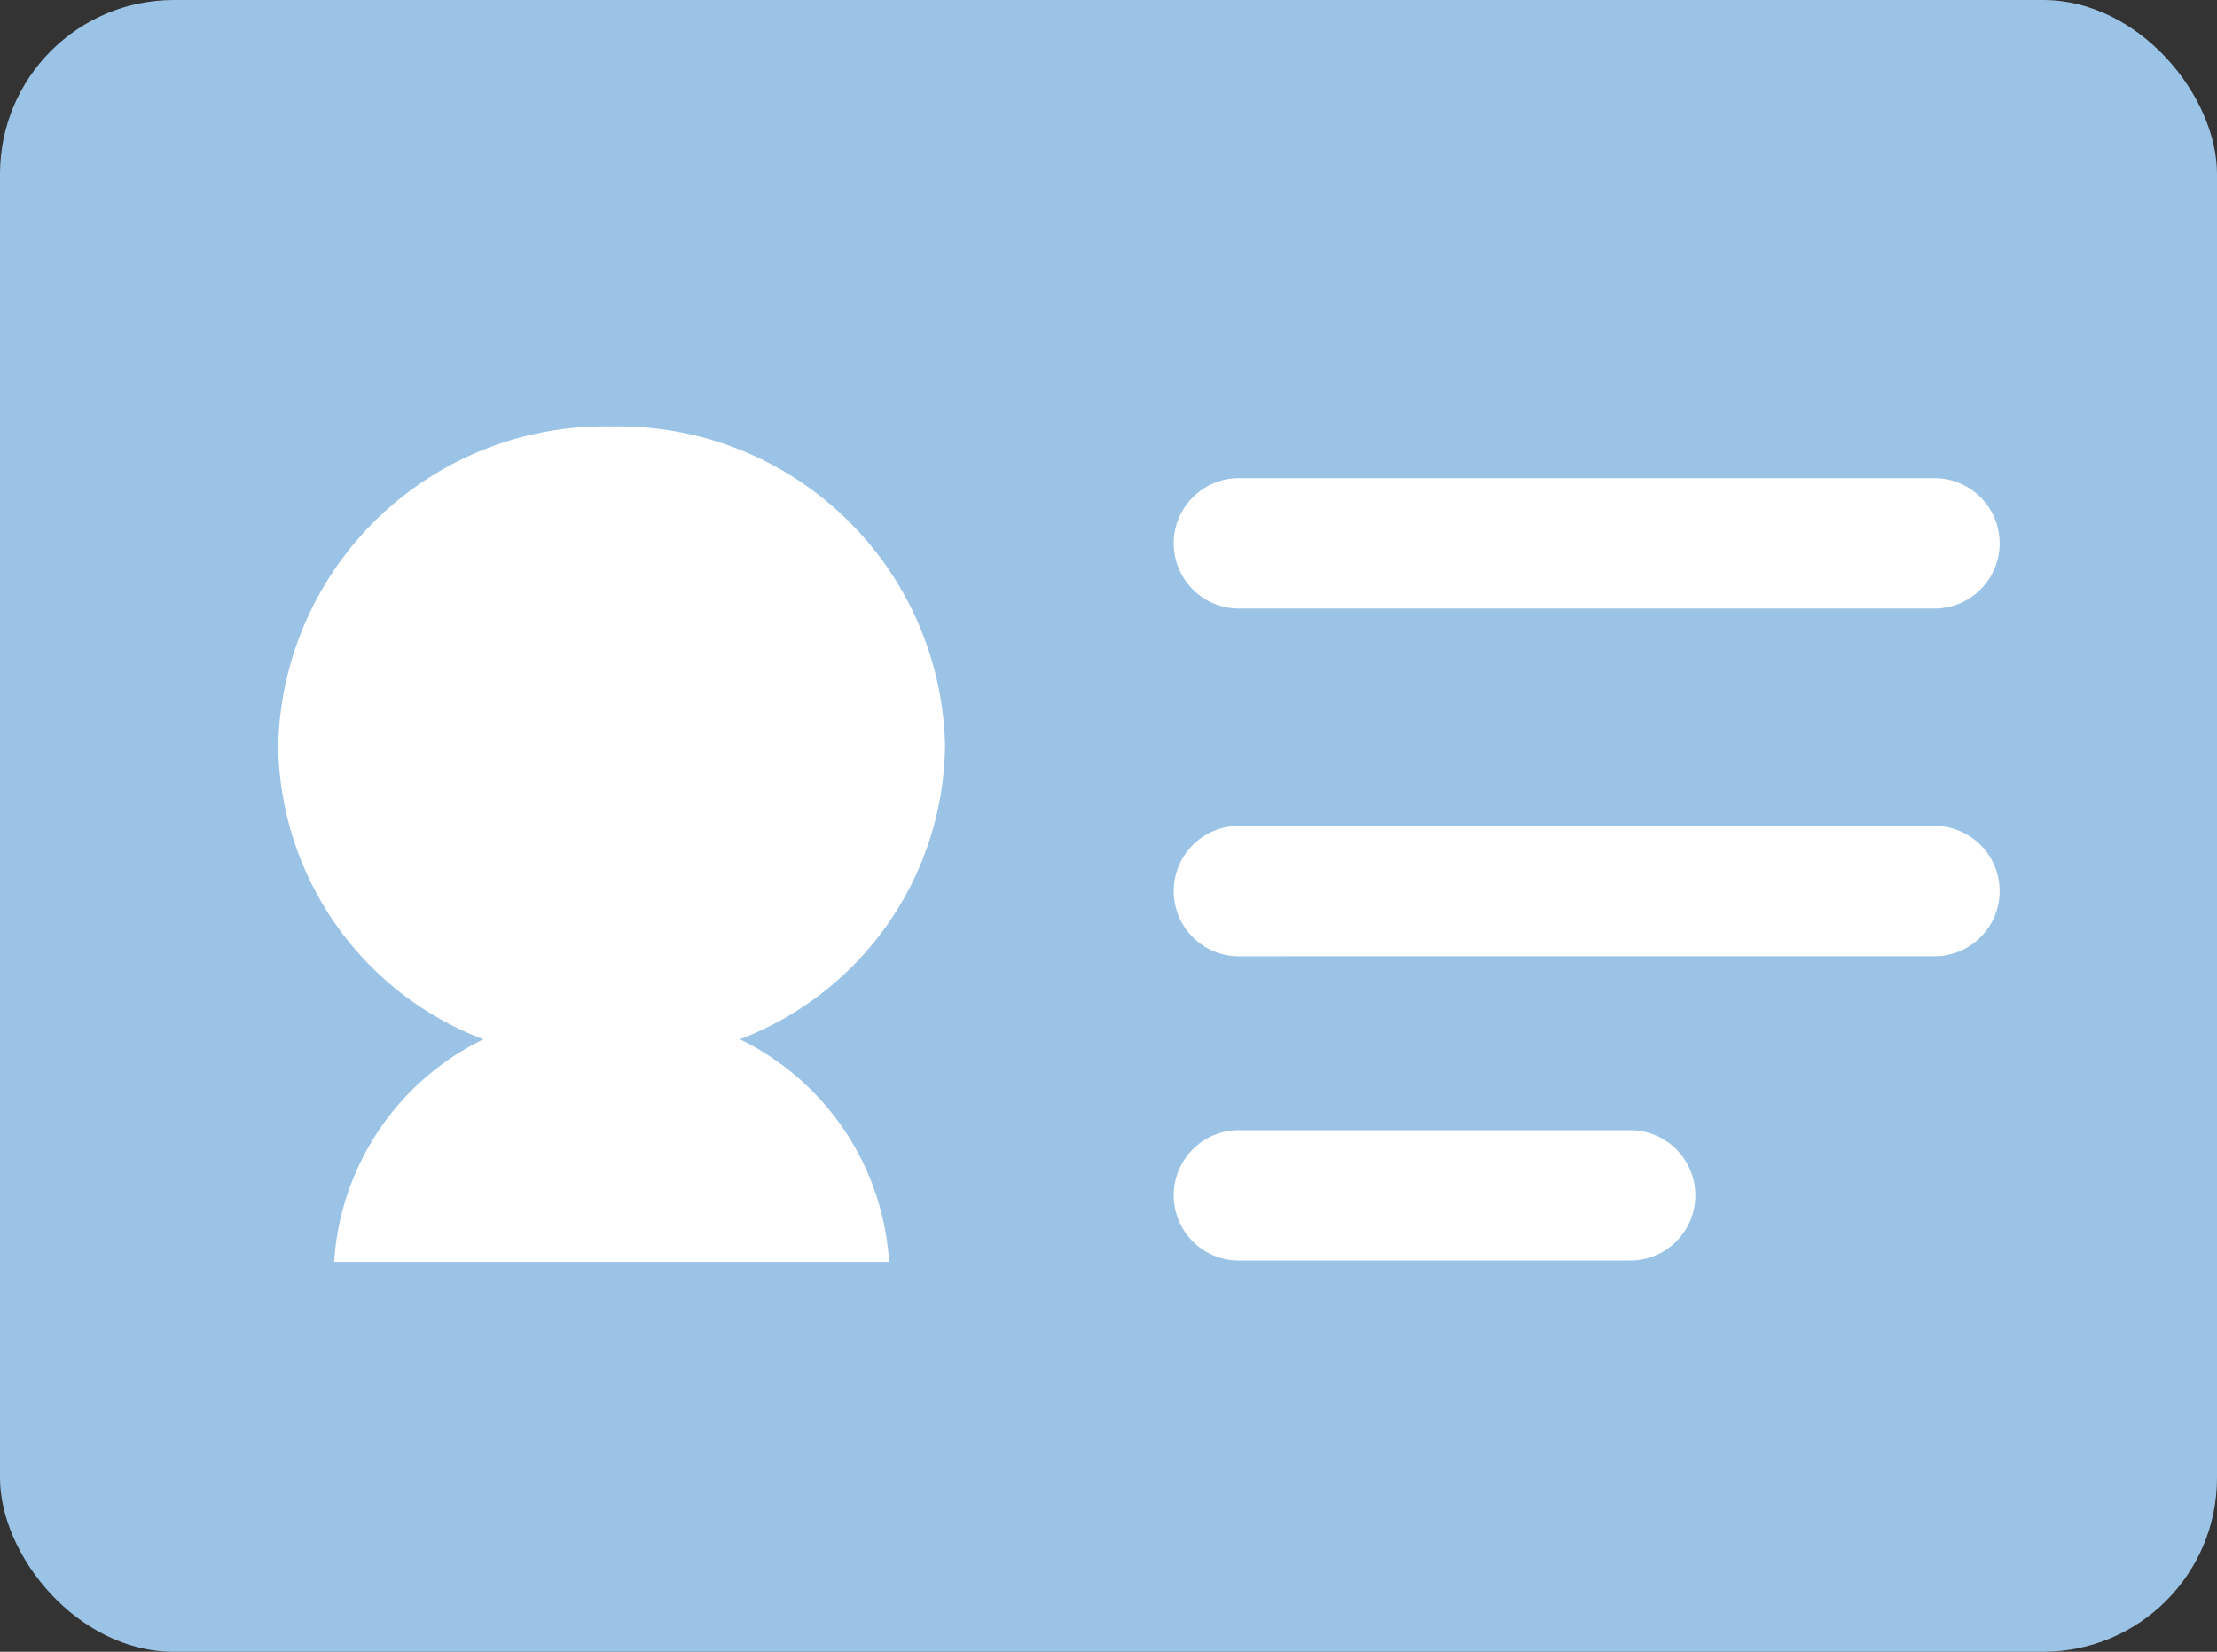 <svg xmlns="http://www.w3.org/2000/svg" width="51" height="38" viewBox="0 0 51 38">
  <rect x="0" y="0" width="51" height="38" fill="#333333" stroke="none"/>
  <defs>
    <style>
      .cls-1 {
        fill: #9ac3e6;
      }

      .cls-2 {
        fill: #fff;
      }
    </style>
  </defs>
  <g id="资料" transform="translate(0)">
    <rect id="圆角矩形_19" data-name="圆角矩形 19" class="cls-1" width="51" height="38" rx="4"/>
    <path id="椭圆_2" data-name="椭圆 2" class="cls-2" d="M14.051,19.22H1.287A6.123,6.123,0,0,1,4.72,14.1,7.318,7.318,0,0,1,0,7.331,7.515,7.515,0,0,1,7.67,0a7.515,7.515,0,0,1,7.67,7.331,7.317,7.317,0,0,1-4.72,6.768,6.122,6.122,0,0,1,3.433,5.121h0ZM22.1,19.19a1.5,1.5,0,0,1,0-3h9a1.5,1.5,0,1,1,0,3Zm0-7a1.5,1.5,0,0,1,0-3h16a1.5,1.5,0,1,1,0,3Zm0-8a1.5,1.5,0,0,1,0-3h16a1.5,1.5,0,1,1,0,3Z" transform="translate(6.4 9.81)"/>
  </g>
</svg>
